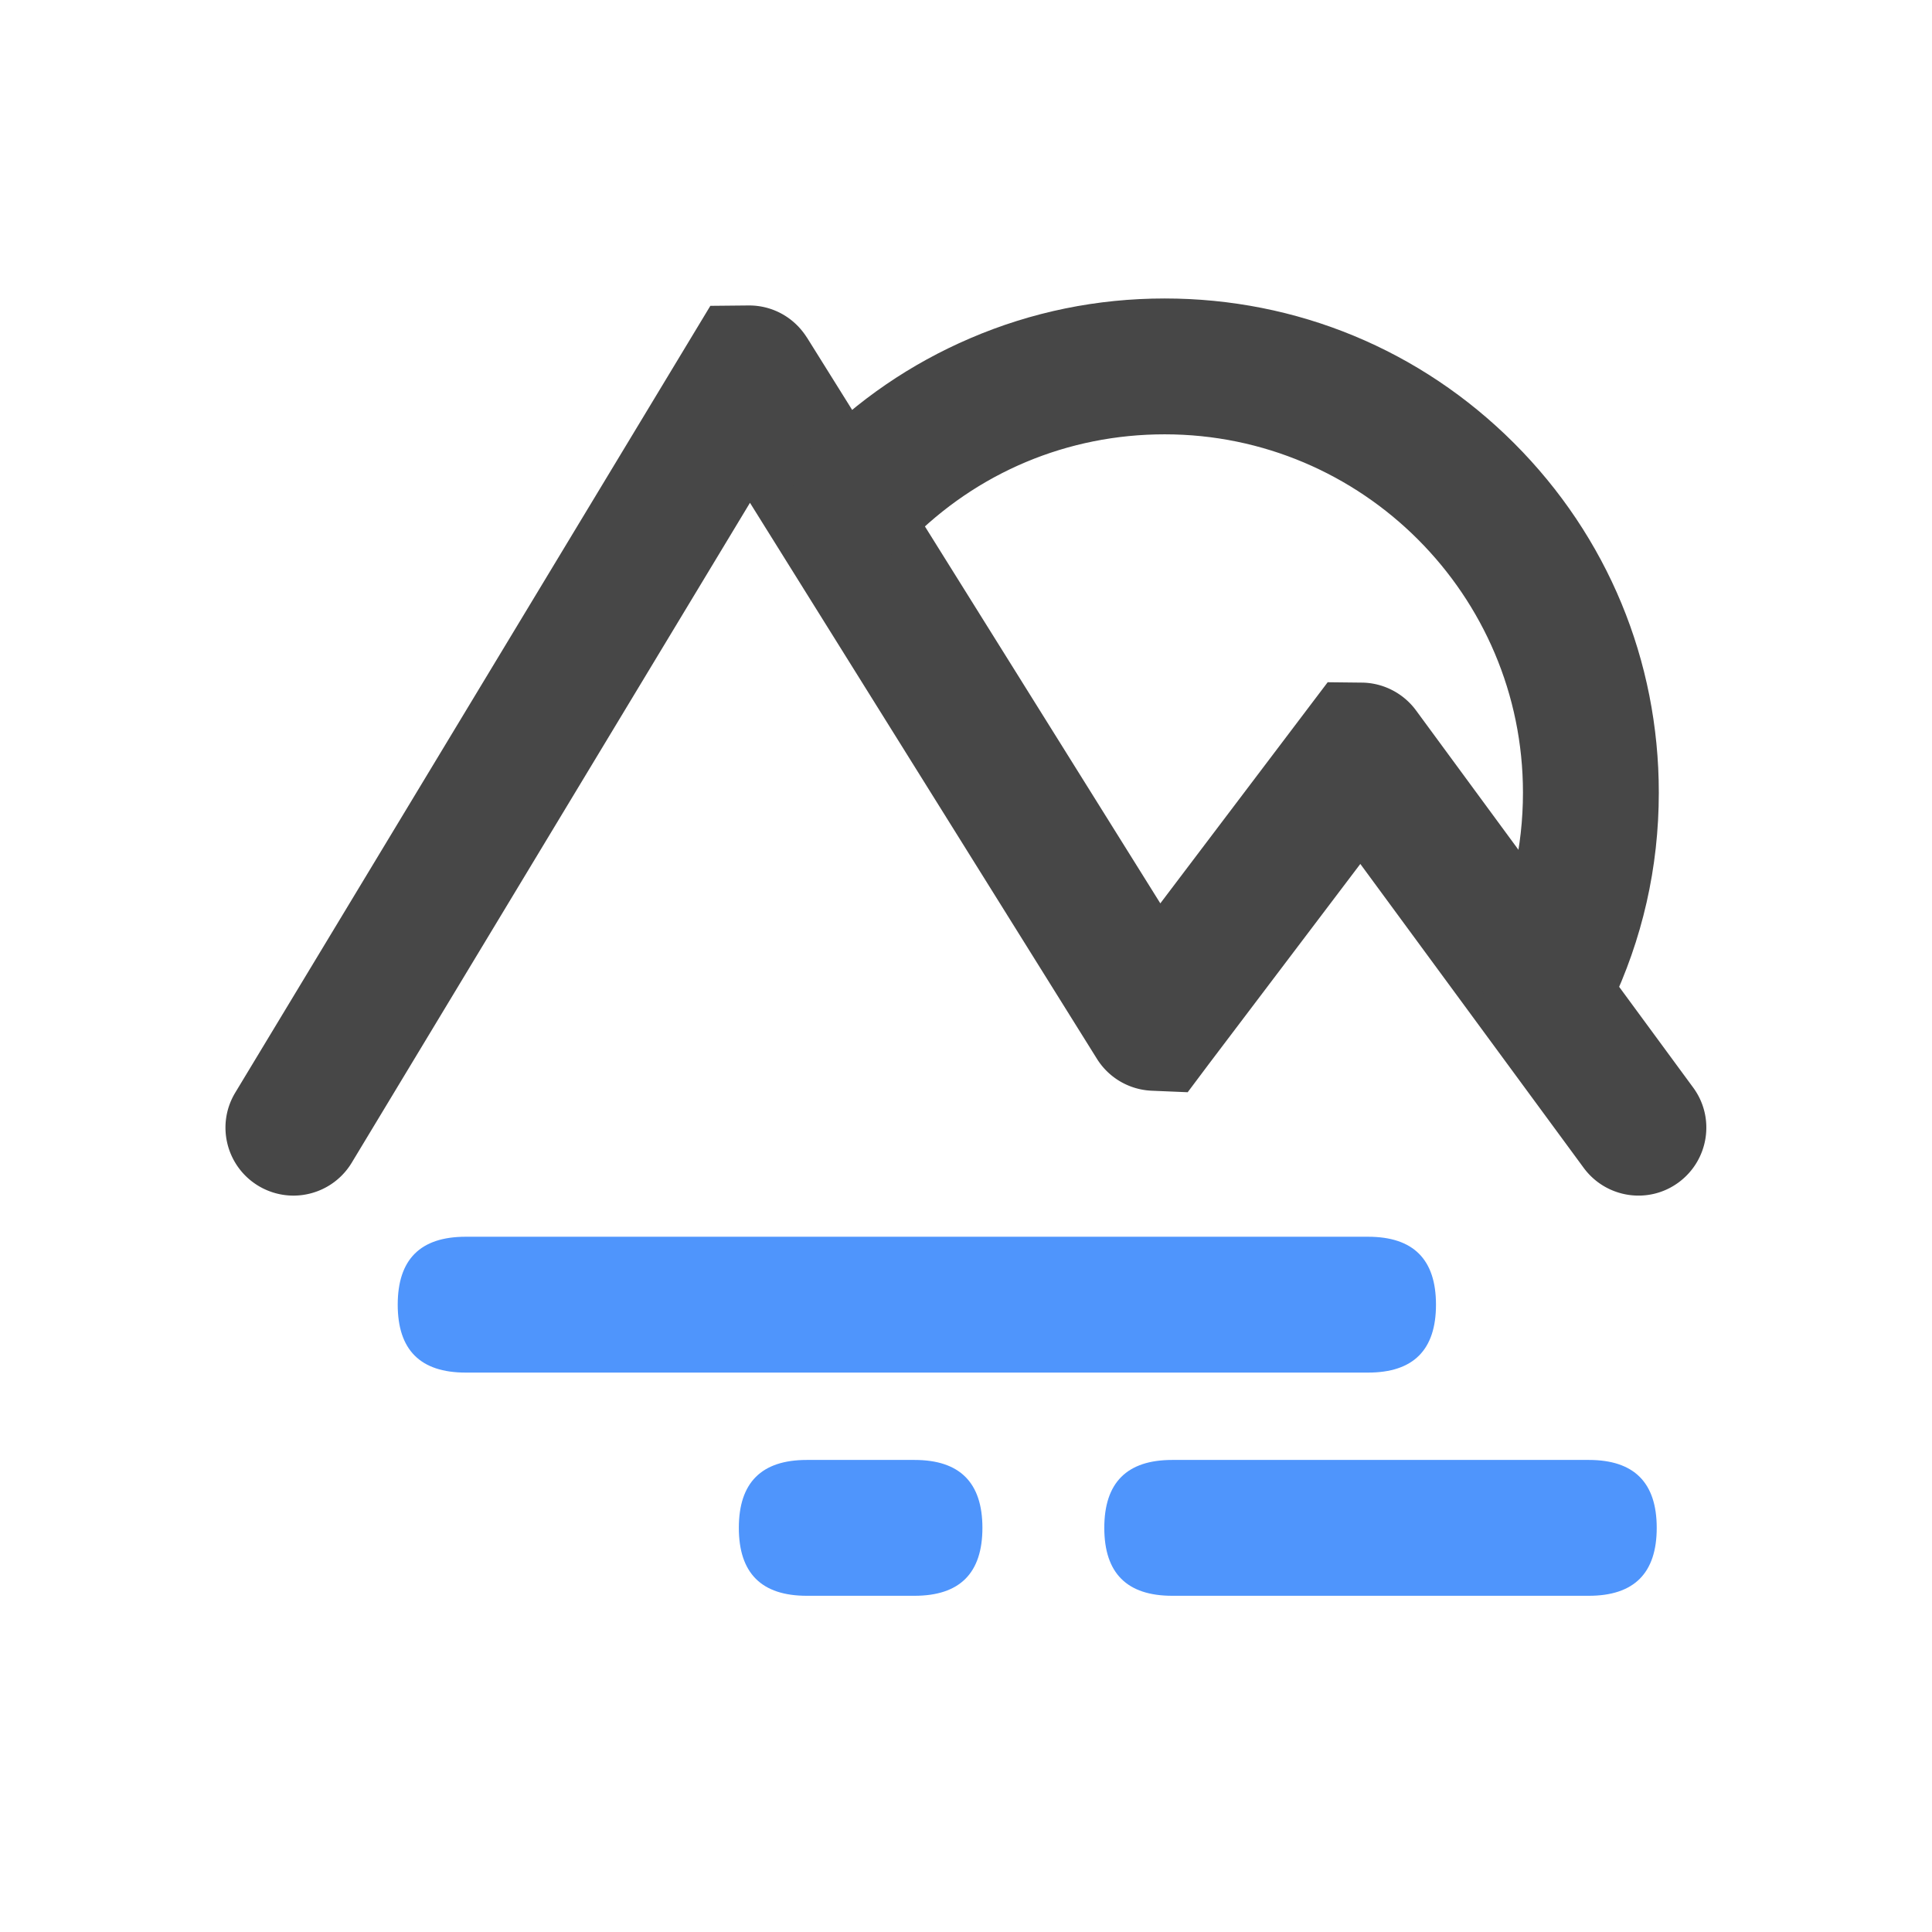 <svg xmlns="http://www.w3.org/2000/svg" viewBox="0 0 1024 1024" version="1.1"><path d="M155.5 633.7c-6.3 0-12.8-1.7-18.6-5.2-17-10.3-22.5-32.4-12.2-49.4L376.5 162.1l20.2-0.2c12.6-0.1 24.1 6.2 30.9 16.9l0.1 0.1 187.3 299.9L692.8 376l10.9-14.4 18.1 0.2c11.3 0.1 22 5.6 28.7 14.7l146.9 199.9c11.8 16 8.3 38.5-7.7 50.3-16 11.8-38.5 8.3-50.3-7.7l-118.4-161.1-80.1 105.8-11.4 15.2-19.1-0.8a36 36 0 0 1-29-16.9L397.5 266.5 186.4 616.3c-6.8 11.2-18.7 17.4-30.9 17.4z" fill="#474747" p-id="4943"></path><path d="M821.1 553.8c-5.2 0-10.5-1.1-15.6-3.6-17.9-8.6-25.5-30.1-16.9-48 12.3-25.7 18.6-53.3 18.6-82.1 0-104.7-85.2-189.9-189.9-189.9-51.4 0-99.5 20.2-135.5 56.9-13.9 14.2-36.7 14.4-50.9 0.5s-14.4-36.7-0.5-50.9c24.1-24.6 52.3-43.9 83.8-57.4 32.6-14 67.3-21.1 103.1-21.1 70 0 135.7 27.2 185.2 76.7 49.5 49.5 76.7 115.2 76.7 185.2 0 39.7-8.7 77.8-25.7 113.3-6.2 12.9-19.1 20.4-32.5 20.4z" fill="#474747" p-id="4944"></path><path d="M210.8 655.5m36 0l478.3 0q36 0 36 36l0 0q0 36-36 36l-478.3 0q-36 0-36-36l0 0q0-36 36-36Z" fill="#4F95FC" p-id="4945"></path><path d="M391.6 773.8m36 0l57.1 0q36 0 36 36l0 0q0 36-36 36l-57.1 0q-36 0-36-36l0 0q0-36 36-36Z" fill="#4F95FC" p-id="4946"></path><path d="M585.3 773.8m36 0l220.8 0q36 0 36 36l0 0q0 36-36 36l-220.8 0q-36 0-36-36l0 0q0-36 36-36Z" fill="#4F95FC" p-id="4947"></path></svg>